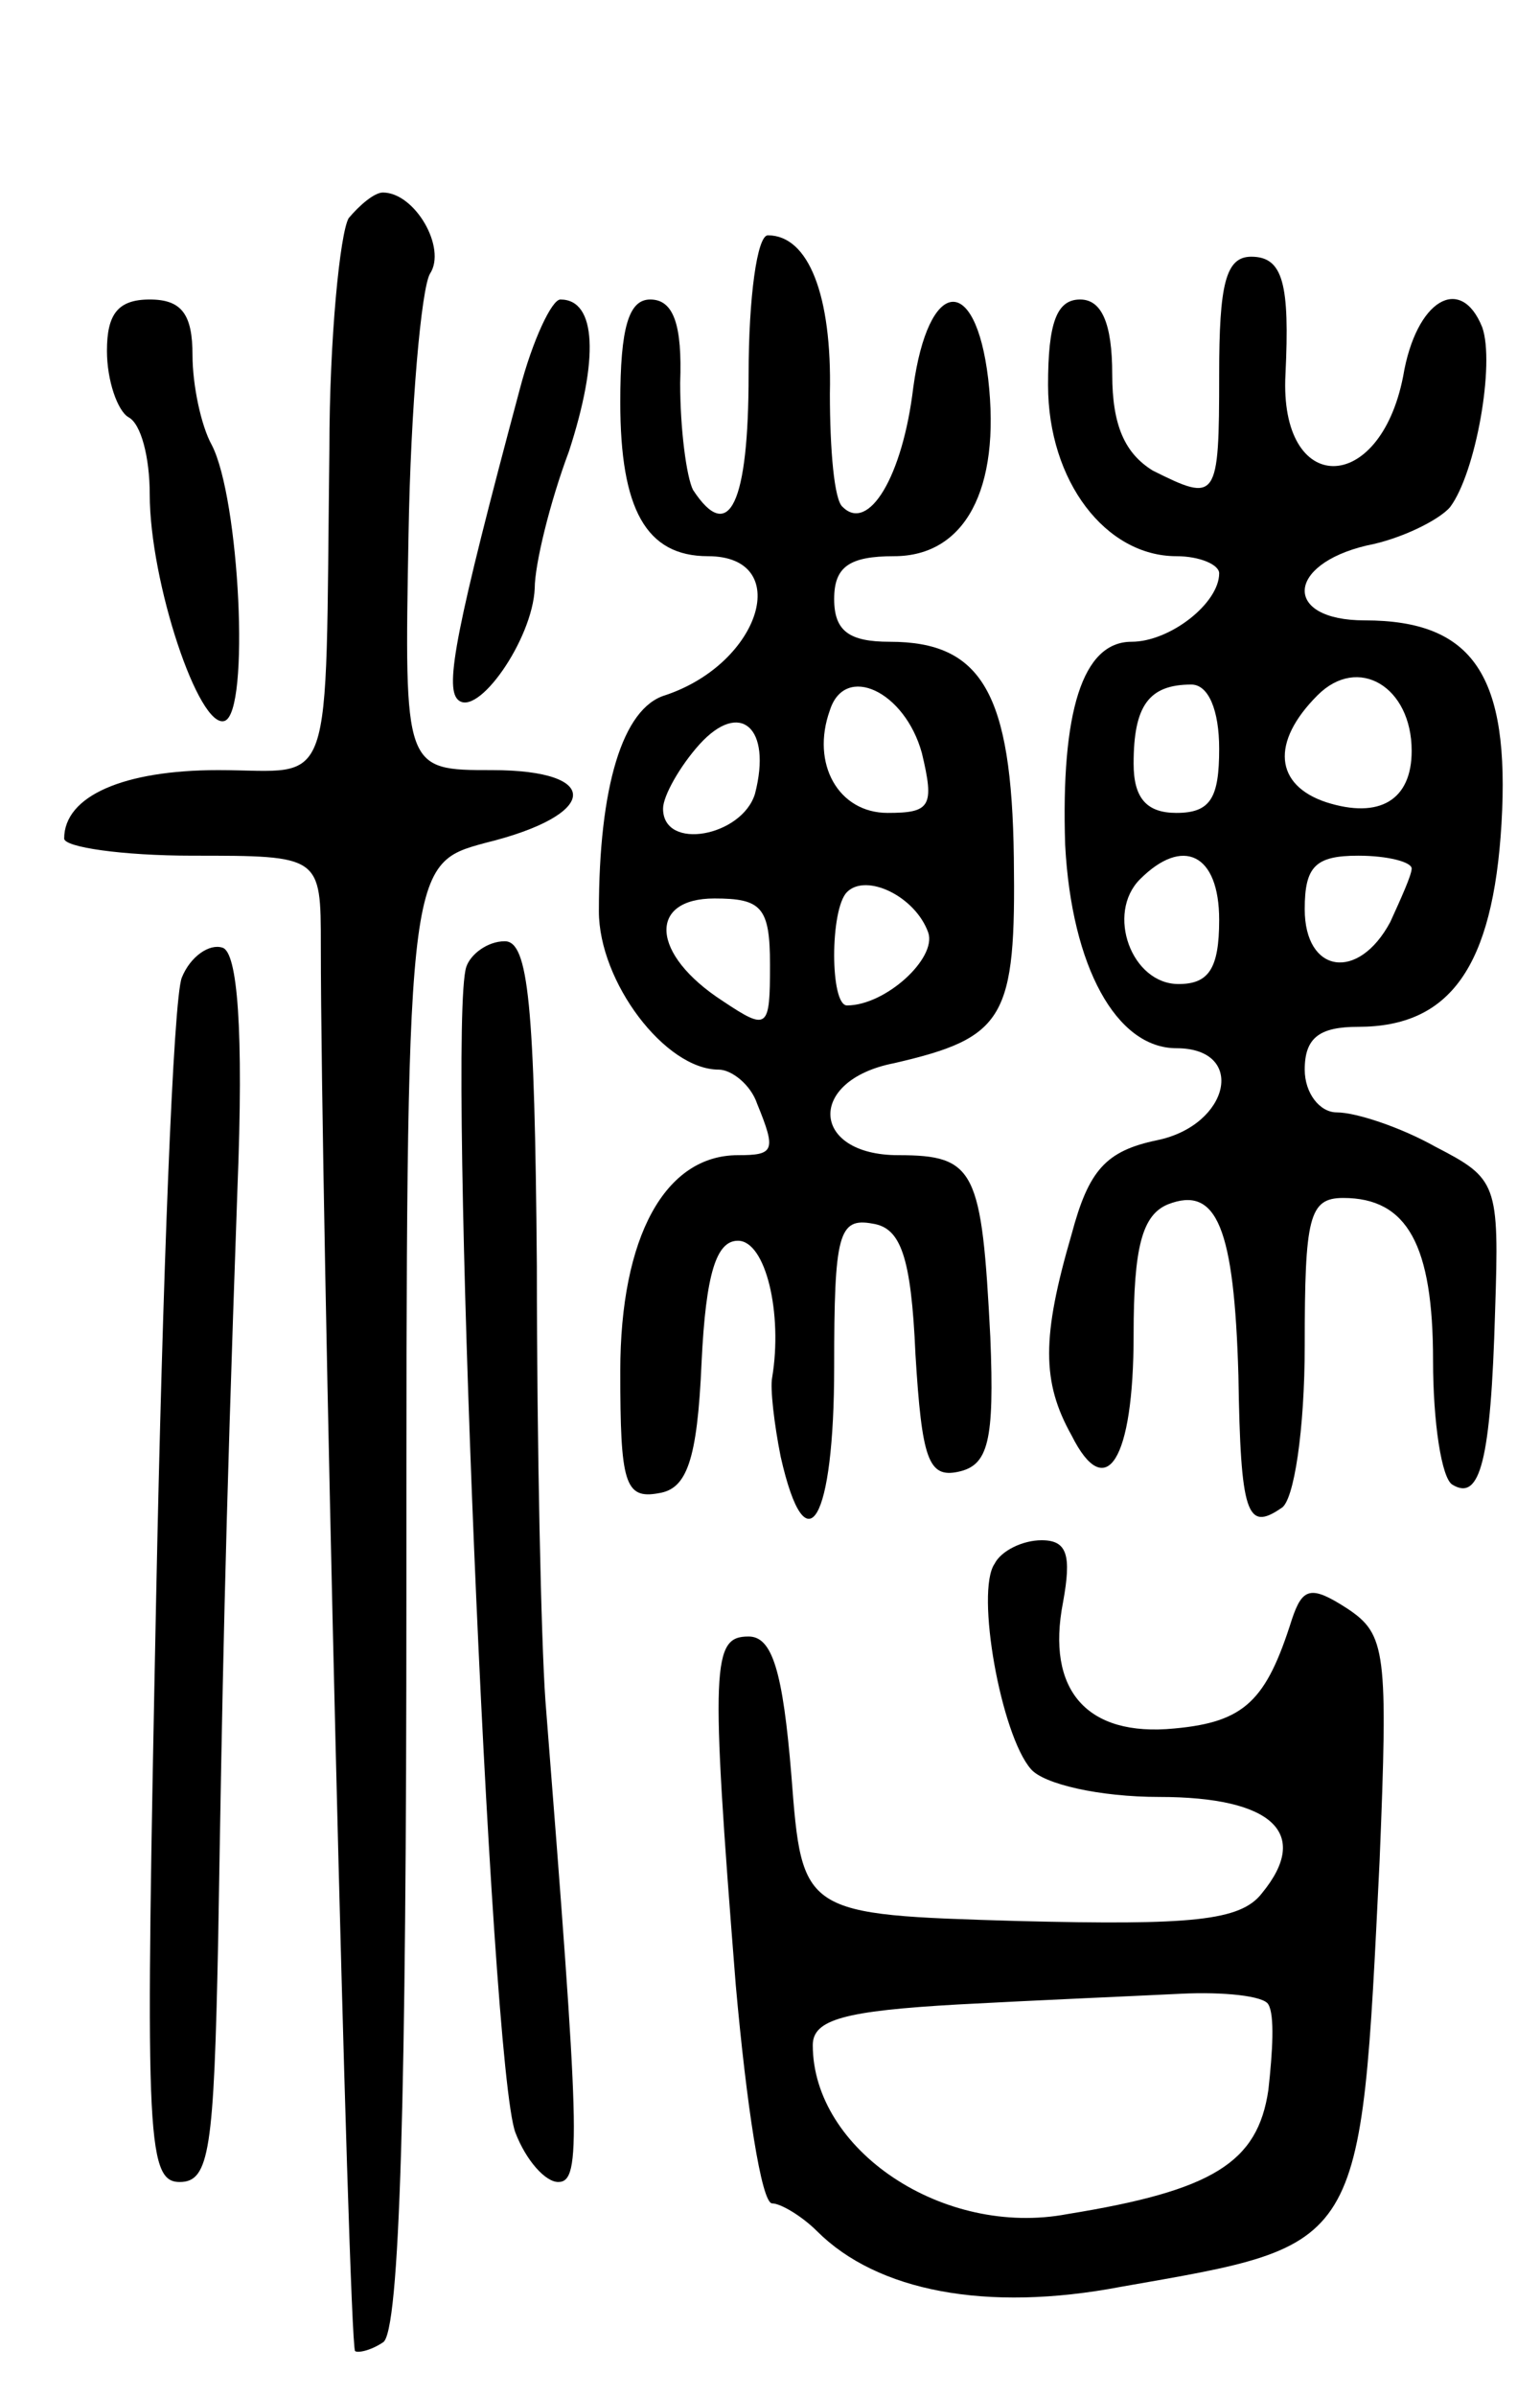 <svg version="1.0" xmlns="http://www.w3.org/2000/svg"
 width="72pt" height="112pt" viewBox="0 0 72 112"
 preserveAspectRatio="xMidYMid meet">
<g transform="translate(0,112) scale(0.1,-0.1)"
fill="#000000" stroke="none">
<path d="M163 1018 c-4 -7 -9 -56 -9 -108 -2 -165 3 -150 -52 -150 -44 0 -72
-12 -72 -32 0 -4 27 -8 60 -8 60 0 60 0 60 -42 0 -122 13 -653 16 -657 1 -1 7
0 13 4 8 4 11 117 11 349 0 342 0 342 37 352 53 13 55 34 3 34 -41 0 -41 0
-39 110 1 60 6 115 10 122 8 12 -7 38 -22 38 -4 0 -11 -6 -16 -12z"/>
<path d="M350 945 c0 -60 -9 -80 -26 -54 -3 6 -6 28 -6 50 1 27 -3 39 -14 39
-10 0 -14 -13 -14 -48 0 -50 12 -72 41 -72 40 0 25 -50 -20 -65 -20 -6 -31
-43 -31 -101 0 -33 31 -74 56 -74 6 0 15 -7 18 -16 9 -22 8 -24 -9 -24 -34 0
-55 -38 -55 -101 0 -52 2 -60 18 -57 13 2 18 15 20 61 2 42 7 57 17 57 13 0
21 -34 16 -64 -1 -5 1 -22 4 -37 12 -53 25 -30 25 42 0 62 2 70 18 67 13 -2
18 -15 20 -61 3 -49 6 -58 20 -55 14 3 17 14 15 63 -4 78 -7 85 -43 85 -41 0
-43 35 -2 43 52 12 57 21 56 96 -1 77 -15 101 -58 101 -19 0 -26 5 -26 20 0
15 7 20 28 20 33 0 50 31 44 83 -6 50 -28 47 -35 -4 -5 -42 -21 -68 -33 -56
-4 3 -6 27 -6 53 1 46 -10 74 -29 74 -5 0 -9 -29 -9 -65z m81 -177 c6 -25 4
-28 -16 -28 -23 0 -36 23 -27 48 7 22 35 9 43 -20z m-78 -19 c-6 -20 -43 -27
-43 -7 0 6 8 20 17 30 19 21 34 8 26 -23z m81 -65 c4 -12 -20 -34 -38 -34 -8
0 -8 45 0 53 9 9 32 -2 38 -19z m-74 -15 c0 -30 -1 -31 -22 -17 -34 22 -35 48
-4 48 22 0 26 -4 26 -31z"/>
<path d="M570 945 c0 -59 -1 -60 -31 -45 -13 8 -19 21 -19 45 0 24 -5 35 -15
35 -11 0 -15 -11 -15 -40 0 -45 27 -80 60 -80 11 0 20 -4 20 -8 0 -14 -23 -32
-41 -32 -23 0 -33 -33 -31 -95 3 -57 24 -95 52 -95 33 0 25 -36 -9 -43 -24 -5
-32 -14 -40 -44 -14 -48 -14 -69 0 -94 16 -32 29 -12 29 47 0 41 4 56 16 61
23 9 31 -11 33 -80 1 -65 4 -73 20 -62 6 3 11 37 11 76 0 60 2 69 18 69 30 0
42 -22 42 -76 0 -29 4 -55 9 -58 13 -8 18 11 20 81 2 60 1 62 -28 77 -16 9
-37 16 -46 16 -8 0 -15 9 -15 20 0 15 7 20 25 20 43 0 63 28 67 95 4 69 -13
95 -64 95 -38 0 -37 26 1 35 16 3 34 12 39 18 12 16 21 67 15 84 -10 25 -31
13 -37 -23 -11 -56 -58 -56 -55 1 2 42 -1 55 -16 55 -12 0 -15 -13 -15 -55z
m90 -176 c0 -23 -15 -32 -40 -24 -24 8 -26 28 -4 50 19 19 44 4 44 -26z m-90
1 c0 -23 -4 -30 -20 -30 -14 0 -20 7 -20 23 0 27 7 37 27 37 8 0 13 -12 13
-30z m0 -80 c0 -23 -5 -30 -19 -30 -22 0 -34 33 -18 49 20 20 37 12 37 -19z
m90 24 c0 -3 -5 -14 -10 -25 -15 -28 -40 -24 -40 6 0 20 5 25 25 25 14 0 25
-3 25 -6z"/>
<path d="M50 956 c0 -14 5 -28 10 -31 6 -3 10 -19 10 -36 0 -41 23 -110 35
-106 12 4 7 104 -6 129 -5 9 -9 28 -9 42 0 19 -5 26 -20 26 -15 0 -20 -7 -20
-24z"/>
<path d="M243 938 c-30 -112 -35 -139 -29 -145 9 -9 35 28 36 52 0 11 7 40 16
64 14 43 13 71 -4 71 -4 0 -13 -19 -19 -42z"/>
<path d="M85 663 c-4 -10 -9 -141 -12 -290 -5 -249 -5 -273 11 -273 14 0 16
15 18 113 2 120 3 181 9 351 3 75 0 111 -7 113 -6 2 -15 -4 -19 -14z"/>
<path d="M218 668 c-9 -27 11 -514 23 -545 5 -13 14 -23 20 -23 11 0 10 22 -6
225 -2 28 -4 119 -4 203 -1 123 -4 152 -15 152 -8 0 -16 -6 -18 -12z"/>
<path d="M465 389 c-9 -13 3 -80 17 -96 6 -7 32 -13 60 -13 53 0 71 -17 48
-45 -10 -13 -33 -15 -114 -13 -101 3 -101 3 -106 68 -4 49 -9 65 -20 65 -17 0
-18 -12 -6 -163 5 -56 12 -102 17 -102 4 0 14 -6 21 -13 28 -28 79 -38 142
-26 114 20 112 16 121 199 4 98 3 106 -15 118 -17 11 -21 10 -26 -5 -12 -38
-22 -48 -55 -51 -41 -4 -60 18 -52 59 4 22 2 29 -10 29 -9 0 -19 -5 -22 -11z
m128 -206 c3 -5 2 -22 0 -40 -5 -34 -26 -47 -94 -58 -58 -11 -119 30 -119 79
0 12 15 16 68 19 37 2 84 4 104 5 20 1 39 -1 41 -5z"/>
</g>
</svg>
